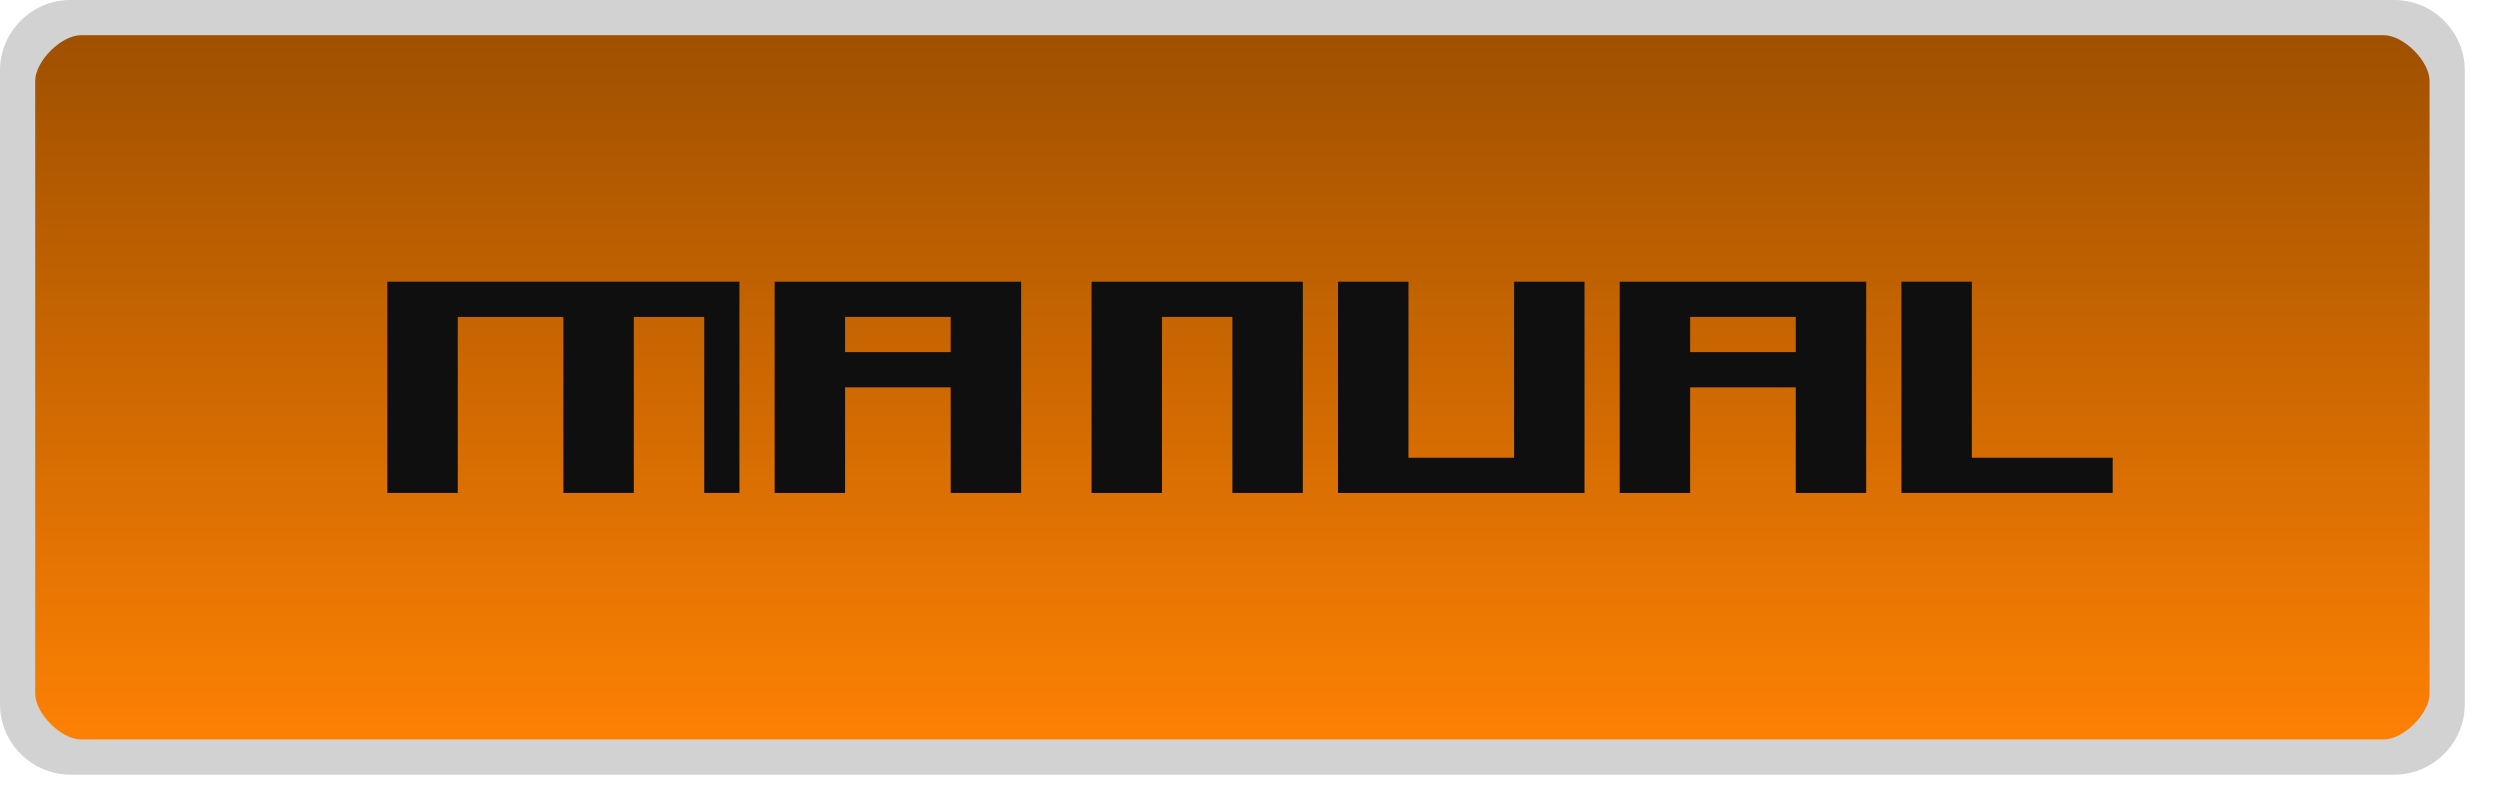 <?xml version="1.0" encoding="UTF-8" standalone="no"?>
<svg
   xmlns:dc="http://purl.org/dc/elements/1.1/"
   xmlns:cc="http://creativecommons.org/ns#"
   xmlns:rdf="http://www.w3.org/1999/02/22-rdf-syntax-ns#"
   xmlns:svg="http://www.w3.org/2000/svg"
   xmlns="http://www.w3.org/2000/svg"
   xmlns:xlink="http://www.w3.org/1999/xlink"
   id="svg17"
   version="1.1"
   height="23"
   width="71">
  <defs
     id="defs7">
    <linearGradient
       gradientUnits="userSpaceOnUse"
       gradientTransform="matrix(2.696,0,0,1,-0.848,-1025.4)"
       y2="1049"
       y1="1027.4"
       x2="13"
       x1="13"
       id="a">
      <stop
         id="stop2"
         offset="0"
         stop-color="#242424" />
      <stop
         id="stop4"
         offset="1"
         stop-color="#101010" />
    </linearGradient>
    <linearGradient
       gradientUnits="userSpaceOnUse"
       y2="-12"
       x2="23.5"
       y1="-12"
       x1="0.5"
       id="linearGradient1266"
       xlink:href="#linearGradient1264"
       gradientTransform="matrix(0.913,0,0,3,0.043,1)" />
    <linearGradient
       id="linearGradient1264">
      <stop
         style="stop-color:#9d4f00;stop-opacity:1"
         offset="0"
         id="stop1262" />
      <stop
         style="stop-color:#ff8203;stop-opacity:1;"
         offset="1"
         id="stop1260" />
    </linearGradient>
  </defs>
  <rect
     style="color:#000000;fill:url(#linearGradient1266);fill-opacity:1;stroke-width:1.655"
     id="rect17-5"
     ry="1.5"
     rx="1.5"
     height="69"
     width="21"
     y="-69.5"
     x="0.5"
     transform="rotate(90)" />
  <path
     style="fill:#0f0f0f;fill-opacity:1"
     d="m 22,8 v 6 h 2 v -3 h 3 v 3 h 2 V 8 Z m 2,1 h 3 v 1 h -3 z"
     id="path6042-8-4-0" />
  <path
     style="fill:#0f0f0f;fill-opacity:1"
     d="m 11,8 v 6 h 2 V 9 h 3 v 5 h 2 V 9 h 2 v 5 h 1 V 8 h -5 z"
     id="path6042-8-4-9" />
  <path
     style="fill:#0f0f0f;fill-opacity:1"
     d="m 31,8 v 6 h 2 V 9 h 2 v 5 h 2 V 8 Z"
     id="path6042-8-4-9-6" />
  <path
     style="fill:#0f0f0f;fill-opacity:1"
     id="path6042-8-4-1"
     d="m 38,8 v 6 h 7 V 8 h -2 v 5 H 40 V 8 h -2" />
  <path
     style="fill:#0f0f0f;fill-opacity:1"
     d="m 46,8 v 6 h 2 v -3 h 3 v 3 h 2 V 8 Z m 2,1 h 3 v 1 h -3 z"
     id="path6042-8-4-0-8" />
  <path
     id="path3466-9-7"
     d="m 54,8 v 6 h 6 V 13 H 56 V 8 h -2"
     style="fill:#0f0f0f;fill-opacity:1" />
  <path
     d="M 2,0 C 0.901,0 1.9999995e-4,0.901 1.9999995e-4,2 L 1.3775e-4,20 c -3.80209e-6,1.099 0.901,2 2,2 H 68 C 69.099,22 70,21.099 70,20 l 6.2e-5,-18 c 4e-6,-1.099 -0.901,-2 -2,-2 z M 2.3,1 h 65.4 c 0.563,0 1.3,0.737 1.3,1.3 l -6.2e-5,17.4 C 69,20.263 68.263,21 67.7,21 H 2.3 C 1.737,21 1,20.263 1,19.7 L 1,2.3 C 1,1.737 1.738,1 2.3,1 Z"
     style="color:#000000;text-indent:0;text-decoration:none;text-decoration-line:none;text-transform:none;fill:#d2d2d2;fill-opacity:1"
     id="path15-3" />
</svg>
